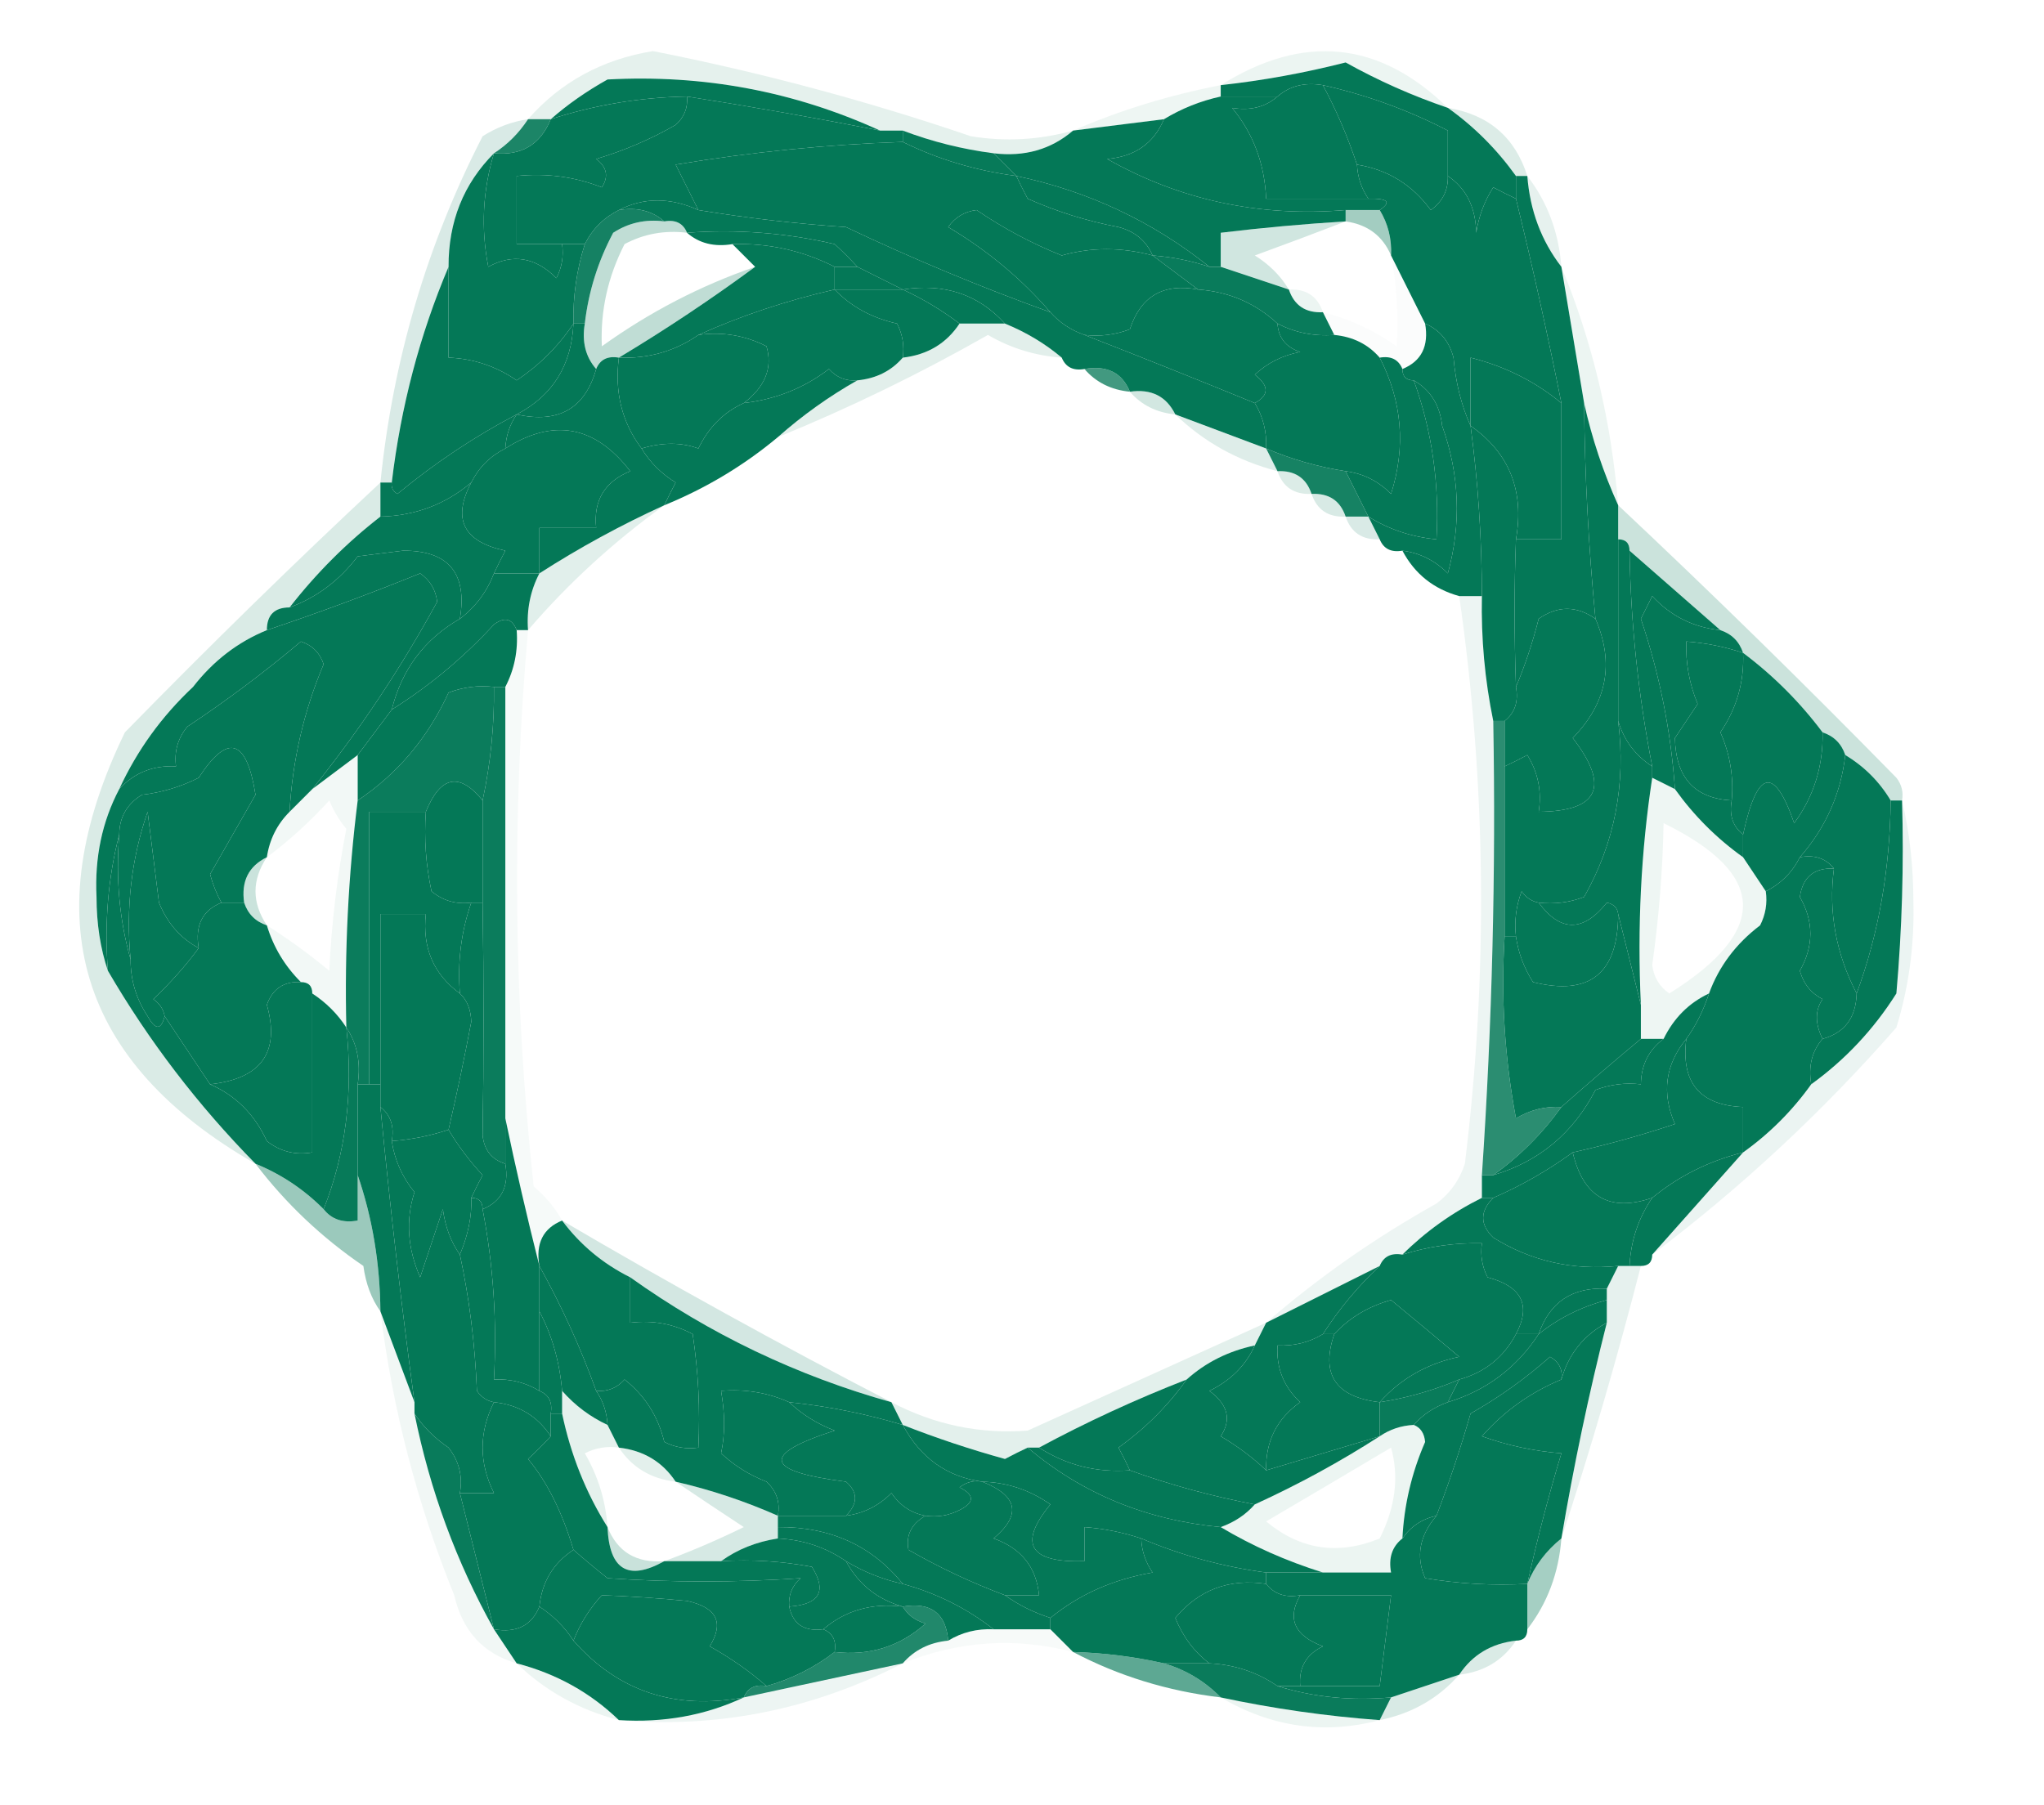 <?xml version="1.0" encoding="UTF-8"?>
<!DOCTYPE svg PUBLIC "-//W3C//DTD SVG 1.1//EN" "http://www.w3.org/Graphics/SVG/1.1/DTD/svg11.dtd">
<svg xmlns="http://www.w3.org/2000/svg" version="1.1" width="180px" height="159px" style="shape-rendering:geometricPrecision; text-rendering:geometricPrecision; image-rendering:optimizeQuality; fill-rule:evenodd; clip-rule:evenodd" xmlns:xlink="http://www.w3.org/1999/xlink">
<g><path style="opacity:0.076" fill="#047857" d="M 127.5,9.5 C 124.368,8.433 121.368,7.1 118.5,5.5C 114.87,6.426 111.203,7.093 107.5,7.5C 114.792,2.931 121.458,3.597 127.5,9.5 Z"/></g>
<g><path style="opacity:0.102" fill="#047857" d="M 94.5,11.5 C 92.561,13.163 90.228,13.829 87.5,13.5C 84.733,13.142 82.067,12.475 79.5,11.5C 78.833,11.5 78.167,11.5 77.5,11.5C 69.94,8.046 61.94,6.546 53.5,7C 51.654,8.03 49.987,9.196 48.5,10.5C 47.833,10.5 47.167,10.5 46.5,10.5C 49.371,7.228 53.037,5.228 57.5,4.5C 67.003,6.376 76.336,8.876 85.5,12C 88.531,12.495 91.531,12.329 94.5,11.5 Z"/></g>
<g><path style="opacity:1" fill="#047857" d="M 77.5,11.5 C 71.854,10.392 66.188,9.392 60.5,8.5C 56.373,8.572 52.373,9.239 48.5,10.5C 49.987,9.196 51.654,8.03 53.5,7C 61.94,6.546 69.94,8.046 77.5,11.5 Z"/></g>
<g><path style="opacity:1" fill="#047857" d="M 60.5,8.5 C 66.188,9.392 71.854,10.392 77.5,11.5C 78.167,11.5 78.833,11.5 79.5,11.5C 79.5,11.833 79.5,12.167 79.5,12.5C 72.792,12.726 66.125,13.392 59.5,14.5C 60.18,15.86 60.847,17.193 61.5,18.5C 59.021,17.377 56.688,17.377 54.5,18.5C 53.167,19.167 52.167,20.167 51.5,21.5C 50.833,21.5 50.167,21.5 49.5,21.5C 48.167,21.5 46.833,21.5 45.5,21.5C 45.5,19.5 45.5,17.5 45.5,15.5C 48.119,15.232 50.619,15.565 53,16.5C 53.617,15.551 53.451,14.717 52.5,14C 54.953,13.273 57.286,12.273 59.5,11C 60.252,10.329 60.586,9.496 60.5,8.5 Z"/></g>
<g><path style="opacity:0.067" fill="#047857" d="M 107.5,7.5 C 107.5,7.833 107.5,8.167 107.5,8.5C 105.716,8.893 104.05,9.559 102.5,10.5C 99.833,10.833 97.167,11.167 94.5,11.5C 98.613,9.717 102.946,8.384 107.5,7.5 Z"/></g>
<g><path style="opacity:0.137" fill="#047857" d="M 127.5,9.5 C 131.089,10.092 133.422,12.092 134.5,15.5C 134.167,15.5 133.833,15.5 133.5,15.5C 131.806,13.139 129.806,11.139 127.5,9.5 Z"/></g>
<g><path style="opacity:0.902" fill="#047857" d="M 46.5,10.5 C 47.167,10.5 47.833,10.5 48.5,10.5C 47.599,12.727 45.933,13.727 43.5,13.5C 44.694,12.728 45.694,11.728 46.5,10.5 Z"/></g>
<g><path style="opacity:1" fill="#047857" d="M 60.5,8.5 C 60.586,9.496 60.252,10.329 59.5,11C 57.286,12.273 54.953,13.273 52.5,14C 53.451,14.717 53.617,15.551 53,16.5C 50.619,15.565 48.119,15.232 45.5,15.5C 45.5,17.5 45.5,19.5 45.5,21.5C 46.833,21.5 48.167,21.5 49.5,21.5C 49.65,22.552 49.483,23.552 49,24.5C 47.155,22.65 45.155,22.317 43,23.5C 42.341,20.112 42.508,16.779 43.5,13.5C 45.933,13.727 47.599,12.727 48.5,10.5C 52.373,9.239 56.373,8.572 60.5,8.5 Z"/></g>
<g><path style="opacity:0.984" fill="#047857" d="M 79.5,11.5 C 82.067,12.475 84.733,13.142 87.5,13.5C 88.167,14.167 88.833,14.833 89.5,15.5C 85.916,15.025 82.583,14.025 79.5,12.5C 79.5,12.167 79.5,11.833 79.5,11.5 Z"/></g>
<g><path style="opacity:1" fill="#047857" d="M 102.5,10.5 C 101.602,12.627 99.936,13.793 97.5,14C 103.926,17.632 110.926,19.132 118.5,18.5C 118.5,18.833 118.5,19.167 118.5,19.5C 114.821,19.724 111.154,20.058 107.5,20.5C 107.5,21.5 107.5,22.5 107.5,23.5C 107.167,23.5 106.833,23.5 106.5,23.5C 101.511,19.507 95.844,16.84 89.5,15.5C 88.833,14.833 88.167,14.167 87.5,13.5C 90.228,13.829 92.561,13.163 94.5,11.5C 97.167,11.167 99.833,10.833 102.5,10.5 Z"/></g>
<g><path style="opacity:1" fill="#047857" d="M 116.5,7.5 C 117.688,9.722 118.688,12.055 119.5,14.5C 119.557,15.609 119.89,16.609 120.5,17.5C 117.5,17.5 114.5,17.5 111.5,17.5C 111.361,14.412 110.361,11.745 108.5,9.5C 110.099,9.768 111.432,9.434 112.5,8.5C 113.568,7.566 114.901,7.232 116.5,7.5 Z"/></g>
<g><path style="opacity:1" fill="#047857" d="M 116.5,7.5 C 120.355,8.365 124.022,9.699 127.5,11.5C 127.5,12.833 127.5,14.167 127.5,15.5C 127.539,16.756 127.039,17.756 126,18.5C 124.362,16.266 122.195,14.933 119.5,14.5C 118.688,12.055 117.688,9.722 116.5,7.5 Z"/></g>
<g><path style="opacity:1" fill="#047857" d="M 79.5,12.5 C 82.583,14.025 85.916,15.025 89.5,15.5C 89.804,16.15 90.137,16.817 90.5,17.5C 93.062,18.641 95.728,19.474 98.5,20C 99.942,20.377 100.942,21.21 101.5,22.5C 98.762,21.763 96.095,21.763 93.5,22.5C 90.886,21.456 88.386,20.122 86,18.5C 84.941,18.63 84.108,19.13 83.5,20C 86.941,22.042 89.941,24.542 92.5,27.5C 86.4,25.305 80.4,22.805 74.5,20C 70.118,19.708 65.785,19.208 61.5,18.5C 60.847,17.193 60.18,15.86 59.5,14.5C 66.125,13.392 72.792,12.726 79.5,12.5 Z"/></g>
<g><path style="opacity:1" fill="#047857" d="M 107.5,8.5 C 109.167,8.5 110.833,8.5 112.5,8.5C 111.432,9.434 110.099,9.768 108.5,9.5C 110.361,11.745 111.361,14.412 111.5,17.5C 114.5,17.5 117.5,17.5 120.5,17.5C 122.224,17.461 122.557,17.794 121.5,18.5C 120.5,18.5 119.5,18.5 118.5,18.5C 110.926,19.132 103.926,17.632 97.5,14C 99.936,13.793 101.602,12.627 102.5,10.5C 104.05,9.559 105.716,8.893 107.5,8.5 Z"/></g>
<g><path style="opacity:1" fill="#047857" d="M 127.5,9.5 C 129.806,11.139 131.806,13.139 133.5,15.5C 133.5,16.167 133.5,16.833 133.5,17.5C 132.85,17.196 132.183,16.863 131.5,16.5C 130.719,17.729 130.219,19.062 130,20.5C 129.95,18.256 129.117,16.589 127.5,15.5C 127.5,14.167 127.5,12.833 127.5,11.5C 124.022,9.699 120.355,8.365 116.5,7.5C 114.901,7.232 113.568,7.566 112.5,8.5C 110.833,8.5 109.167,8.5 107.5,8.5C 107.5,8.167 107.5,7.833 107.5,7.5C 111.203,7.093 114.87,6.426 118.5,5.5C 121.368,7.1 124.368,8.433 127.5,9.5 Z"/></g>
<g><path style="opacity:1" fill="#047857" d="M 89.5,15.5 C 95.844,16.84 101.511,19.507 106.5,23.5C 104.883,22.962 103.216,22.629 101.5,22.5C 100.942,21.21 99.942,20.377 98.5,20C 95.728,19.474 93.062,18.641 90.5,17.5C 90.137,16.817 89.804,16.15 89.5,15.5 Z"/></g>
<g><path style="opacity:0.098" fill="#047857" d="M 134.5,15.5 C 136.267,17.792 137.267,20.458 137.5,23.5C 135.733,21.208 134.733,18.542 134.5,15.5 Z"/></g>
<g><path style="opacity:1" fill="#047857" d="M 54.5,18.5 C 56.688,17.377 59.021,17.377 61.5,18.5C 65.785,19.208 70.118,19.708 74.5,20C 80.4,22.805 86.4,25.305 92.5,27.5C 93.29,28.401 94.29,29.068 95.5,29.5C 100.466,31.436 105.466,33.436 110.5,35.5C 111.234,36.708 111.567,38.041 111.5,39.5C 108.833,38.5 106.167,37.5 103.5,36.5C 102.713,34.896 101.38,34.229 99.5,34.5C 98.817,32.824 97.483,32.157 95.5,32.5C 94.508,32.672 93.842,32.338 93.5,31.5C 92.035,30.263 90.368,29.263 88.5,28.5C 86.155,25.925 83.155,24.925 79.5,25.5C 78.167,24.833 76.833,24.167 75.5,23.5C 74.909,22.849 74.243,22.182 73.5,21.5C 69.217,20.508 64.884,20.174 60.5,20.5C 60.158,19.662 59.492,19.328 58.5,19.5C 57.432,18.566 56.099,18.232 54.5,18.5 Z"/></g>
<g><path style="opacity:0.184" fill="#047857" d="M 118.5,19.5 C 115.943,20.485 113.276,21.485 110.5,22.5C 111.77,23.288 112.77,24.288 113.5,25.5C 111.5,24.833 109.5,24.167 107.5,23.5C 107.5,22.5 107.5,21.5 107.5,20.5C 111.154,20.058 114.821,19.724 118.5,19.5 Z"/></g>
<g><path style="opacity:0.365" fill="#047857" d="M 118.5,19.5 C 118.5,19.167 118.5,18.833 118.5,18.5C 119.5,18.5 120.5,18.5 121.5,18.5C 122.234,19.708 122.567,21.041 122.5,22.5C 121.764,20.771 120.43,19.771 118.5,19.5 Z"/></g>
<g><path style="opacity:0.929" fill="#047857" d="M 54.5,18.5 C 56.099,18.232 57.432,18.566 58.5,19.5C 56.856,19.287 55.356,19.62 54,20.5C 52.659,23.022 51.826,25.689 51.5,28.5C 51.167,28.5 50.833,28.5 50.5,28.5C 50.448,26.097 50.781,23.764 51.5,21.5C 52.167,20.167 53.167,19.167 54.5,18.5 Z"/></g>
<g><path style="opacity:1" fill="#047857" d="M 60.5,20.5 C 64.884,20.174 69.217,20.508 73.5,21.5C 74.243,22.182 74.909,22.849 75.5,23.5C 74.833,23.5 74.167,23.5 73.5,23.5C 70.692,22.071 67.692,21.404 64.5,21.5C 62.901,21.768 61.568,21.434 60.5,20.5 Z"/></g>
<g><path style="opacity:1" fill="#047857" d="M 101.5,22.5 C 102.833,23.5 104.167,24.5 105.5,25.5C 102.45,24.923 100.45,26.09 99.5,29C 98.207,29.49 96.873,29.657 95.5,29.5C 94.29,29.068 93.29,28.401 92.5,27.5C 89.941,24.542 86.941,22.042 83.5,20C 84.108,19.13 84.941,18.63 86,18.5C 88.386,20.122 90.886,21.456 93.5,22.5C 96.095,21.763 98.762,21.763 101.5,22.5 Z"/></g>
<g><path style="opacity:1" fill="#047857" d="M 119.5,14.5 C 122.195,14.933 124.362,16.266 126,18.5C 127.039,17.756 127.539,16.756 127.5,15.5C 129.117,16.589 129.95,18.256 130,20.5C 130.219,19.062 130.719,17.729 131.5,16.5C 132.183,16.863 132.85,17.196 133.5,17.5C 134.961,23.474 136.295,29.474 137.5,35.5C 135.178,33.588 132.512,32.255 129.5,31.5C 129.5,33.5 129.5,35.5 129.5,37.5C 128.691,35.708 128.191,33.708 128,31.5C 127.623,30.058 126.79,29.058 125.5,28.5C 124.5,26.5 123.5,24.5 122.5,22.5C 122.567,21.041 122.234,19.708 121.5,18.5C 122.557,17.794 122.224,17.461 120.5,17.5C 119.89,16.609 119.557,15.609 119.5,14.5 Z"/></g>
<g><path style="opacity:1" fill="#047857" d="M 73.5,23.5 C 74.167,23.5 74.833,23.5 75.5,23.5C 76.833,24.167 78.167,24.833 79.5,25.5C 77.5,25.5 75.5,25.5 73.5,25.5C 73.5,24.833 73.5,24.167 73.5,23.5 Z"/></g>
<g><path style="opacity:0.075" fill="#047857" d="M 137.5,23.5 C 140.24,30.131 141.907,37.131 142.5,44.5C 141.184,41.592 140.184,38.592 139.5,35.5C 138.833,31.5 138.167,27.5 137.5,23.5 Z"/></g>
<g><path style="opacity:1" fill="#047857" d="M 64.5,21.5 C 67.692,21.404 70.692,22.071 73.5,23.5C 73.5,24.167 73.5,24.833 73.5,25.5C 69.265,26.47 65.265,27.803 61.5,29.5C 59.442,30.933 57.108,31.6 54.5,31.5C 58.636,29.014 62.636,26.347 66.5,23.5C 65.833,22.833 65.167,22.167 64.5,21.5 Z"/></g>
<g><path style="opacity:0.976" fill="#047857" d="M 101.5,22.5 C 103.216,22.629 104.883,22.962 106.5,23.5C 106.833,23.5 107.167,23.5 107.5,23.5C 109.5,24.167 111.5,24.833 113.5,25.5C 113.973,26.906 114.973,27.573 116.5,27.5C 116.833,28.167 117.167,28.833 117.5,29.5C 115.708,29.634 114.042,29.301 112.5,28.5C 110.539,26.688 108.206,25.688 105.5,25.5C 104.167,24.5 102.833,23.5 101.5,22.5 Z"/></g>
<g><path style="opacity:1" fill="#047857" d="M 79.5,25.5 C 83.155,24.925 86.155,25.925 88.5,28.5C 87.167,28.5 85.833,28.5 84.5,28.5C 82.927,27.313 81.261,26.313 79.5,25.5 Z"/></g>
<g><path style="opacity:0.075" fill="#047857" d="M 113.5,25.5 C 115.027,25.427 116.027,26.094 116.5,27.5C 114.973,27.573 113.973,26.906 113.5,25.5 Z"/></g>
<g><path style="opacity:0.247" fill="#047857" d="M 58.5,19.5 C 59.492,19.328 60.158,19.662 60.5,20.5C 58.533,20.261 56.7,20.594 55,21.5C 53.529,24.379 52.862,27.379 53,30.5C 57.203,27.482 61.703,25.149 66.5,23.5C 62.636,26.347 58.636,29.014 54.5,31.5C 53.508,31.328 52.842,31.662 52.5,32.5C 51.566,31.432 51.232,30.099 51.5,28.5C 51.826,25.689 52.659,23.022 54,20.5C 55.356,19.62 56.856,19.287 58.5,19.5 Z"/></g>
<g><path style="opacity:1" fill="#047857" d="M 105.5,25.5 C 108.206,25.688 110.539,26.688 112.5,28.5C 112.577,29.75 113.244,30.583 114.5,31C 112.956,31.29 111.623,31.956 110.5,33C 111.774,33.977 111.774,34.811 110.5,35.5C 105.466,33.436 100.466,31.436 95.5,29.5C 96.873,29.657 98.207,29.49 99.5,29C 100.45,26.09 102.45,24.923 105.5,25.5 Z"/></g>
<g><path style="opacity:1" fill="#047857" d="M 43.5,13.5 C 42.508,16.779 42.341,20.112 43,23.5C 45.155,22.317 47.155,22.65 49,24.5C 49.483,23.552 49.65,22.552 49.5,21.5C 50.167,21.5 50.833,21.5 51.5,21.5C 50.781,23.764 50.448,26.097 50.5,28.5C 49.188,30.479 47.521,32.145 45.5,33.5C 43.666,32.245 41.666,31.579 39.5,31.5C 39.5,28.833 39.5,26.167 39.5,23.5C 39.486,19.525 40.819,16.192 43.5,13.5 Z"/></g>
<g><path style="opacity:1" fill="#047857" d="M 73.5,25.5 C 75.5,25.5 77.5,25.5 79.5,25.5C 81.261,26.313 82.927,27.313 84.5,28.5C 83.341,30.25 81.674,31.25 79.5,31.5C 79.65,30.448 79.483,29.448 79,28.5C 76.791,28.011 74.957,27.011 73.5,25.5 Z"/></g>
<g><path style="opacity:0.016" fill="#047857" d="M 122.5,22.5 C 123.5,24.5 124.5,26.5 125.5,28.5C 125.843,30.483 125.176,31.817 123.5,32.5C 123.158,31.662 122.492,31.328 121.5,31.5C 120.486,30.326 119.153,29.66 117.5,29.5C 117.167,28.833 116.833,28.167 116.5,27.5C 118.84,28.086 121.007,29.086 123,30.5C 123.175,27.843 123.008,25.176 122.5,22.5 Z"/></g>
<g><path style="opacity:1" fill="#047857" d="M 61.5,29.5 C 63.604,29.201 65.604,29.534 67.5,30.5C 68.055,32.393 67.388,34.06 65.5,35.5C 63.743,36.292 62.41,37.625 61.5,39.5C 59.997,38.948 58.331,38.948 56.5,39.5C 54.777,37.22 54.111,34.553 54.5,31.5C 57.108,31.6 59.442,30.933 61.5,29.5 Z"/></g>
<g><path style="opacity:1" fill="#047857" d="M 39.5,23.5 C 39.5,26.167 39.5,28.833 39.5,31.5C 41.666,31.579 43.666,32.245 45.5,33.5C 47.521,32.145 49.188,30.479 50.5,28.5C 50.333,32.179 48.666,34.846 45.5,36.5C 41.799,38.441 38.299,40.774 35,43.5C 34.601,43.272 34.435,42.938 34.5,42.5C 35.295,35.824 36.962,29.491 39.5,23.5 Z"/></g>
<g><path style="opacity:1" fill="#047857" d="M 73.5,25.5 C 74.957,27.011 76.791,28.011 79,28.5C 79.483,29.448 79.65,30.448 79.5,31.5C 78.486,32.674 77.153,33.34 75.5,33.5C 74.504,33.586 73.671,33.252 73,32.5C 70.806,34.178 68.306,35.178 65.5,35.5C 67.388,34.06 68.055,32.393 67.5,30.5C 65.604,29.534 63.604,29.201 61.5,29.5C 65.265,27.803 69.265,26.47 73.5,25.5 Z"/></g>
<g><path style="opacity:0.753" fill="#047857" d="M 95.5,32.5 C 97.483,32.157 98.817,32.824 99.5,34.5C 97.847,34.34 96.514,33.674 95.5,32.5 Z"/></g>
<g><path style="opacity:1" fill="#047857" d="M 125.5,28.5 C 126.79,29.058 127.623,30.058 128,31.5C 128.191,33.708 128.691,35.708 129.5,37.5C 130.164,42.472 130.497,47.472 130.5,52.5C 129.833,52.5 129.167,52.5 128.5,52.5C 126.246,51.876 124.579,50.543 123.5,48.5C 125.044,48.703 126.378,49.37 127.5,50.5C 128.702,46.135 128.535,41.802 127,37.5C 126.8,35.68 125.966,34.347 124.5,33.5C 123.833,33.5 123.5,33.167 123.5,32.5C 125.176,31.817 125.843,30.483 125.5,28.5 Z"/></g>
<g><path style="opacity:1" fill="#047857" d="M 50.5,28.5 C 50.833,28.5 51.167,28.5 51.5,28.5C 51.232,30.099 51.566,31.432 52.5,32.5C 51.517,35.987 49.183,37.32 45.5,36.5C 48.666,34.846 50.333,32.179 50.5,28.5 Z"/></g>
<g><path style="opacity:0.114" fill="#047857" d="M 84.5,28.5 C 85.833,28.5 87.167,28.5 88.5,28.5C 90.368,29.263 92.035,30.263 93.5,31.5C 91.173,31.335 89.007,30.669 87,29.5C 81.011,32.912 74.844,35.912 68.5,38.5C 70.657,36.588 72.991,34.921 75.5,33.5C 77.153,33.34 78.486,32.674 79.5,31.5C 81.674,31.25 83.341,30.25 84.5,28.5 Z"/></g>
<g><path style="opacity:0.176" fill="#047857" d="M 99.5,34.5 C 101.38,34.229 102.713,34.896 103.5,36.5C 101.847,36.34 100.514,35.674 99.5,34.5 Z"/></g>
<g><path style="opacity:1" fill="#047857" d="M 112.5,28.5 C 114.042,29.301 115.708,29.634 117.5,29.5C 119.153,29.66 120.486,30.326 121.5,31.5C 123.481,35.349 123.814,39.349 122.5,43.5C 121.378,42.37 120.044,41.703 118.5,41.5C 116.079,41.122 113.746,40.455 111.5,39.5C 111.567,38.041 111.234,36.708 110.5,35.5C 111.774,34.811 111.774,33.977 110.5,33C 111.623,31.956 112.956,31.29 114.5,31C 113.244,30.583 112.577,29.75 112.5,28.5 Z"/></g>
<g><path style="opacity:0.149" fill="#047857" d="M 46.5,10.5 C 45.694,11.728 44.694,12.728 43.5,13.5C 40.819,16.192 39.486,19.525 39.5,23.5C 36.962,29.491 35.295,35.824 34.5,42.5C 34.167,42.5 33.833,42.5 33.5,42.5C 34.598,31.713 37.598,21.547 42.5,12C 43.745,11.209 45.078,10.709 46.5,10.5 Z"/></g>
<g><path style="opacity:1" fill="#047857" d="M 137.5,35.5 C 137.5,39.5 137.5,43.5 137.5,47.5C 136.167,47.5 134.833,47.5 133.5,47.5C 134.25,43.225 132.917,39.891 129.5,37.5C 129.5,35.5 129.5,33.5 129.5,31.5C 132.512,32.255 135.178,33.588 137.5,35.5 Z"/></g>
<g><path style="opacity:1" fill="#047857" d="M 75.5,33.5 C 72.991,34.921 70.657,36.588 68.5,38.5C 65.506,41 62.173,43 58.5,44.5C 58.804,43.85 59.137,43.184 59.5,42.5C 58.23,41.712 57.23,40.712 56.5,39.5C 58.331,38.948 59.997,38.948 61.5,39.5C 62.41,37.625 63.743,36.292 65.5,35.5C 68.306,35.178 70.806,34.178 73,32.5C 73.671,33.252 74.504,33.586 75.5,33.5 Z"/></g>
<g><path style="opacity:0.129" fill="#047857" d="M 103.5,36.5 C 106.167,37.5 108.833,38.5 111.5,39.5C 111.833,40.167 112.167,40.833 112.5,41.5C 109.008,40.59 106.008,38.924 103.5,36.5 Z"/></g>
<g><path style="opacity:0.925" fill="#047857" d="M 111.5,39.5 C 113.746,40.455 116.079,41.122 118.5,41.5C 119.167,42.833 119.833,44.167 120.5,45.5C 119.833,45.5 119.167,45.5 118.5,45.5C 118.027,44.094 117.027,43.427 115.5,43.5C 115.027,42.094 114.027,41.427 112.5,41.5C 112.167,40.833 111.833,40.167 111.5,39.5 Z"/></g>
<g><path style="opacity:1" fill="#047857" d="M 54.5,31.5 C 54.111,34.553 54.777,37.22 56.5,39.5C 57.23,40.712 58.23,41.712 59.5,42.5C 59.137,43.184 58.804,43.85 58.5,44.5C 54.673,46.246 51.007,48.246 47.5,50.5C 47.5,49.167 47.5,47.833 47.5,46.5C 49.167,46.5 50.833,46.5 52.5,46.5C 52.244,44.088 53.244,42.421 55.5,41.5C 52.397,37.472 48.73,36.805 44.5,39.5C 44.557,38.391 44.89,37.391 45.5,36.5C 49.183,37.32 51.517,35.987 52.5,32.5C 52.842,31.662 53.508,31.328 54.5,31.5 Z"/></g>
<g><path style="opacity:0.137" fill="#047857" d="M 112.5,41.5 C 114.027,41.427 115.027,42.094 115.5,43.5C 113.973,43.573 112.973,42.906 112.5,41.5 Z"/></g>
<g><path style="opacity:1" fill="#047857" d="M 121.5,31.5 C 122.492,31.328 123.158,31.662 123.5,32.5C 123.5,33.167 123.833,33.5 124.5,33.5C 126.107,37.941 126.774,42.608 126.5,47.5C 124.315,47.296 122.315,46.63 120.5,45.5C 119.833,44.167 119.167,42.833 118.5,41.5C 120.044,41.703 121.378,42.37 122.5,43.5C 123.814,39.349 123.481,35.349 121.5,31.5 Z"/></g>
<g><path style="opacity:1" fill="#047857" d="M 45.5,36.5 C 44.89,37.391 44.557,38.391 44.5,39.5C 43.167,40.167 42.167,41.167 41.5,42.5C 39.219,44.428 36.553,45.428 33.5,45.5C 33.5,44.5 33.5,43.5 33.5,42.5C 33.833,42.5 34.167,42.5 34.5,42.5C 34.435,42.938 34.601,43.272 35,43.5C 38.299,40.774 41.799,38.441 45.5,36.5 Z"/></g>
<g><path style="opacity:0.153" fill="#047857" d="M 115.5,43.5 C 117.027,43.427 118.027,44.094 118.5,45.5C 116.973,45.573 115.973,44.906 115.5,43.5 Z"/></g>
<g><path style="opacity:1" fill="#047857" d="M 47.5,50.5 C 46.167,50.5 44.833,50.5 43.5,50.5C 43.804,49.85 44.137,49.184 44.5,48.5C 40.803,47.715 39.803,45.715 41.5,42.5C 42.167,41.167 43.167,40.167 44.5,39.5C 48.73,36.805 52.397,37.472 55.5,41.5C 53.244,42.421 52.244,44.088 52.5,46.5C 50.833,46.5 49.167,46.5 47.5,46.5C 47.5,47.833 47.5,49.167 47.5,50.5 Z"/></g>
<g><path style="opacity:0.149" fill="#047857" d="M 118.5,45.5 C 119.167,45.5 119.833,45.5 120.5,45.5C 120.833,46.167 121.167,46.833 121.5,47.5C 119.973,47.573 118.973,46.906 118.5,45.5 Z"/></g>
<g><path style="opacity:1" fill="#047857" d="M 41.5,42.5 C 39.803,45.715 40.803,47.715 44.5,48.5C 44.137,49.184 43.804,49.85 43.5,50.5C 42.878,52.122 41.878,53.455 40.5,54.5C 41.168,50.487 39.501,48.487 35.5,48.5C 34.167,48.667 32.833,48.833 31.5,49C 29.886,51.127 27.886,52.627 25.5,53.5C 27.86,50.473 30.527,47.806 33.5,45.5C 36.553,45.428 39.219,44.428 41.5,42.5 Z"/></g>
<g><path style="opacity:1" fill="#047857" d="M 124.5,33.5 C 125.966,34.347 126.8,35.68 127,37.5C 128.535,41.802 128.702,46.135 127.5,50.5C 126.378,49.37 125.044,48.703 123.5,48.5C 122.508,48.672 121.842,48.338 121.5,47.5C 121.167,46.833 120.833,46.167 120.5,45.5C 122.315,46.63 124.315,47.296 126.5,47.5C 126.774,42.608 126.107,37.941 124.5,33.5 Z"/></g>
<g><path style="opacity:1" fill="#047857" d="M 40.5,54.5 C 37.385,56.288 35.385,58.955 34.5,62.5C 33.5,63.833 32.5,65.167 31.5,66.5C 30.167,67.5 28.833,68.5 27.5,69.5C 31.613,64.39 35.28,58.89 38.5,53C 38.37,51.941 37.87,51.108 37,50.5C 32.558,52.303 28.058,53.97 23.5,55.5C 23.5,54.167 24.167,53.5 25.5,53.5C 27.886,52.627 29.886,51.127 31.5,49C 32.833,48.833 34.167,48.667 35.5,48.5C 39.501,48.487 41.168,50.487 40.5,54.5 Z"/></g>
<g><path style="opacity:0.118" fill="#047857" d="M 58.5,44.5 C 54.027,47.722 50.027,51.388 46.5,55.5C 46.366,53.709 46.699,52.042 47.5,50.5C 51.007,48.246 54.673,46.246 58.5,44.5 Z"/></g>
<g><path style="opacity:1" fill="#047857" d="M 133.5,15.5 C 133.833,15.5 134.167,15.5 134.5,15.5C 134.733,18.542 135.733,21.208 137.5,23.5C 138.167,27.5 138.833,31.5 139.5,35.5C 139.557,41.851 139.89,48.185 140.5,54.5C 138.834,53.334 137.167,53.334 135.5,54.5C 134.95,56.657 134.283,58.657 133.5,60.5C 133.34,55.956 133.34,51.622 133.5,47.5C 134.833,47.5 136.167,47.5 137.5,47.5C 137.5,43.5 137.5,39.5 137.5,35.5C 136.295,29.474 134.961,23.474 133.5,17.5C 133.5,16.833 133.5,16.167 133.5,15.5 Z"/></g>
<g><path style="opacity:0.145" fill="#047857" d="M 33.5,42.5 C 33.5,43.5 33.5,44.5 33.5,45.5C 30.527,47.806 27.86,50.473 25.5,53.5C 24.167,53.5 23.5,54.167 23.5,55.5C 20.944,56.543 18.777,58.21 17,60.5C 14.235,63.094 12.068,66.094 10.5,69.5C 8.994,72.356 8.328,75.523 8.5,79C 8.504,81.361 8.837,83.527 9.5,85.5C 13.097,91.677 17.43,97.343 22.5,102.5C 6.882,93.545 3.049,80.878 11,64.5C 18.5,56.83 26,49.496 33.5,42.5 Z"/></g>
<g><path style="opacity:0.204" fill="#047857" d="M 142.5,44.5 C 150.745,52.243 158.911,60.243 167,68.5C 167.464,69.094 167.631,69.761 167.5,70.5C 167.167,70.5 166.833,70.5 166.5,70.5C 165.5,68.833 164.167,67.5 162.5,66.5C 162.167,65.5 161.5,64.833 160.5,64.5C 158.5,61.833 156.167,59.5 153.5,57.5C 153.167,56.5 152.5,55.833 151.5,55.5C 148.859,53.196 146.192,50.862 143.5,48.5C 143.5,47.833 143.167,47.5 142.5,47.5C 142.5,46.5 142.5,45.5 142.5,44.5 Z"/></g>
<g><path style="opacity:1" fill="#047857" d="M 43.5,50.5 C 44.833,50.5 46.167,50.5 47.5,50.5C 46.699,52.042 46.366,53.709 46.5,55.5C 46.167,55.5 45.833,55.5 45.5,55.5C 45.103,54.475 44.437,54.308 43.5,55C 40.804,57.929 37.804,60.429 34.5,62.5C 35.385,58.955 37.385,56.288 40.5,54.5C 41.878,53.455 42.878,52.122 43.5,50.5 Z"/></g>
<g><path style="opacity:1" fill="#047857" d="M 140.5,54.5 C 142.188,58.408 141.522,61.908 138.5,65C 141.799,69.285 140.799,71.451 135.5,71.5C 135.785,69.712 135.452,68.045 134.5,66.5C 133.817,66.863 133.15,67.196 132.5,67.5C 132.5,66.167 132.5,64.833 132.5,63.5C 133.404,62.791 133.737,61.791 133.5,60.5C 134.283,58.657 134.95,56.657 135.5,54.5C 137.167,53.334 138.834,53.334 140.5,54.5 Z"/></g>
<g><path style="opacity:1" fill="#047857" d="M 27.5,69.5 C 26.833,70.167 26.167,70.833 25.5,71.5C 25.753,66.979 26.753,62.646 28.5,58.5C 28.167,57.5 27.5,56.833 26.5,56.5C 23.308,59.192 19.975,61.692 16.5,64C 15.663,65.011 15.33,66.178 15.5,67.5C 13.486,67.391 11.819,68.058 10.5,69.5C 12.068,66.094 14.235,63.094 17,60.5C 18.777,58.21 20.944,56.543 23.5,55.5C 28.058,53.97 32.558,52.303 37,50.5C 37.87,51.108 38.37,51.941 38.5,53C 35.28,58.89 31.613,64.39 27.5,69.5 Z"/></g>
<g><path style="opacity:1" fill="#047857" d="M 129.5,37.5 C 132.917,39.891 134.25,43.225 133.5,47.5C 133.34,51.622 133.34,55.956 133.5,60.5C 133.737,61.791 133.404,62.791 132.5,63.5C 132.167,63.5 131.833,63.5 131.5,63.5C 130.756,59.882 130.423,56.215 130.5,52.5C 130.497,47.472 130.164,42.472 129.5,37.5 Z"/></g>
<g><path style="opacity:1" fill="#047857" d="M 142.5,47.5 C 143.167,47.5 143.5,47.833 143.5,48.5C 143.605,54.901 144.272,61.234 145.5,67.5C 144.022,66.552 143.022,65.219 142.5,63.5C 142.5,58.167 142.5,52.833 142.5,47.5 Z"/></g>
<g><path style="opacity:1" fill="#047857" d="M 143.5,48.5 C 146.192,50.862 148.859,53.196 151.5,55.5C 149.13,55.264 147.13,54.264 145.5,52.5C 145.167,53.167 144.833,53.833 144.5,54.5C 146.144,59.375 147.144,64.375 147.5,69.5C 146.833,69.167 146.167,68.833 145.5,68.5C 145.5,68.167 145.5,67.833 145.5,67.5C 144.272,61.234 143.605,54.901 143.5,48.5 Z"/></g>
<g><path style="opacity:1" fill="#047857" d="M 153.5,57.5 C 153.613,60.049 152.946,62.382 151.5,64.5C 152.348,66.409 152.682,68.409 152.5,70.5C 149.23,70.321 147.563,68.488 147.5,65C 148.167,64 148.833,63 149.5,62C 148.767,60.234 148.433,58.401 148.5,56.5C 150.216,56.629 151.883,56.962 153.5,57.5 Z"/></g>
<g><path style="opacity:0.071" fill="#047857" d="M 128.5,52.5 C 129.167,52.5 129.833,52.5 130.5,52.5C 130.423,56.215 130.756,59.882 131.5,63.5C 131.737,76.859 131.404,90.192 130.5,103.5C 130.5,104.167 130.5,104.833 130.5,105.5C 127.865,106.811 125.531,108.478 123.5,110.5C 122.508,110.328 121.842,110.662 121.5,111.5C 118.167,113.167 114.833,114.833 111.5,116.5C 116.084,112.53 121.084,109.03 126.5,106C 127.701,105.097 128.535,103.931 129,102.5C 131.058,85.801 130.891,69.135 128.5,52.5 Z"/></g>
<g><path style="opacity:1" fill="#047857" d="M 151.5,55.5 C 152.5,55.833 153.167,56.5 153.5,57.5C 151.883,56.962 150.216,56.629 148.5,56.5C 148.433,58.401 148.767,60.234 149.5,62C 148.833,63 148.167,64 147.5,65C 147.563,68.488 149.23,70.321 152.5,70.5C 152.263,71.791 152.596,72.791 153.5,73.5C 153.5,74.167 153.5,74.833 153.5,75.5C 151.167,73.833 149.167,71.833 147.5,69.5C 147.144,64.375 146.144,59.375 144.5,54.5C 144.833,53.833 145.167,53.167 145.5,52.5C 147.13,54.264 149.13,55.264 151.5,55.5 Z"/></g>
<g><path style="opacity:1" fill="#047857" d="M 45.5,55.5 C 45.634,57.291 45.301,58.958 44.5,60.5C 44.167,60.5 43.833,60.5 43.5,60.5C 42.127,60.343 40.793,60.51 39.5,61C 37.688,64.972 35.021,68.138 31.5,70.5C 31.5,69.167 31.5,67.833 31.5,66.5C 32.5,65.167 33.5,63.833 34.5,62.5C 37.804,60.429 40.804,57.929 43.5,55C 44.437,54.308 45.103,54.475 45.5,55.5 Z"/></g>
<g><path style="opacity:1" fill="#047857" d="M 25.5,71.5 C 24.399,72.605 23.733,73.938 23.5,75.5C 21.896,76.287 21.229,77.62 21.5,79.5C 20.833,79.5 20.167,79.5 19.5,79.5C 19.077,78.735 18.743,77.902 18.5,77C 19.832,74.669 21.166,72.335 22.5,70C 21.721,65.054 20.055,64.554 17.5,68.5C 15.922,69.298 14.256,69.798 12.5,70C 11.177,70.816 10.511,71.983 10.5,73.5C 9.517,77.298 9.183,81.298 9.5,85.5C 8.837,83.527 8.504,81.361 8.5,79C 8.328,75.523 8.994,72.356 10.5,69.5C 11.819,68.058 13.486,67.391 15.5,67.5C 15.33,66.178 15.663,65.011 16.5,64C 19.975,61.692 23.308,59.192 26.5,56.5C 27.5,56.833 28.167,57.5 28.5,58.5C 26.753,62.646 25.753,66.979 25.5,71.5 Z"/></g>
<g><path style="opacity:1" fill="#047857" d="M 153.5,57.5 C 156.167,59.5 158.5,61.833 160.5,64.5C 160.565,67.472 159.731,70.138 158,72.5C 156.243,67.417 154.743,67.751 153.5,73.5C 152.596,72.791 152.263,71.791 152.5,70.5C 152.682,68.409 152.348,66.409 151.5,64.5C 152.946,62.382 153.613,60.049 153.5,57.5 Z"/></g>
<g><path style="opacity:1" fill="#047857" d="M 139.5,35.5 C 140.184,38.592 141.184,41.592 142.5,44.5C 142.5,45.5 142.5,46.5 142.5,47.5C 142.5,52.833 142.5,58.167 142.5,63.5C 143.198,69.061 142.198,74.227 139.5,79C 138.207,79.49 136.873,79.657 135.5,79.5C 134.883,79.389 134.383,79.056 134,78.5C 133.51,79.793 133.343,81.127 133.5,82.5C 133.167,82.5 132.833,82.5 132.5,82.5C 132.5,77.5 132.5,72.5 132.5,67.5C 133.15,67.196 133.817,66.863 134.5,66.5C 135.452,68.045 135.785,69.712 135.5,71.5C 140.799,71.451 141.799,69.285 138.5,65C 141.522,61.908 142.188,58.408 140.5,54.5C 139.89,48.185 139.557,41.851 139.5,35.5 Z"/></g>
<g><path style="opacity:0.067" fill="#047857" d="M 145.5,68.5 C 146.167,68.833 146.833,69.167 147.5,69.5C 149.167,71.833 151.167,73.833 153.5,75.5C 154.167,76.5 154.833,77.5 155.5,78.5C 155.649,79.552 155.483,80.552 155,81.5C 152.873,83.114 151.373,85.114 150.5,87.5C 148.736,88.326 147.402,89.659 146.5,91.5C 145.833,91.5 145.167,91.5 144.5,91.5C 144.5,90.5 144.5,89.5 144.5,88.5C 144.176,81.646 144.509,74.979 145.5,68.5 Z M 146.5,72.5 C 155.651,76.99 155.818,81.99 147,87.5C 146.13,86.892 145.63,86.059 145.5,85C 146.09,80.794 146.423,76.627 146.5,72.5 Z"/></g>
<g><path style="opacity:1" fill="#047857" d="M 160.5,64.5 C 161.5,64.833 162.167,65.5 162.5,66.5C 162.116,69.896 160.782,72.896 158.5,75.5C 157.833,76.833 156.833,77.833 155.5,78.5C 154.833,77.5 154.167,76.5 153.5,75.5C 153.5,74.833 153.5,74.167 153.5,73.5C 154.743,67.751 156.243,67.417 158,72.5C 159.731,70.138 160.565,67.472 160.5,64.5 Z"/></g>
<g><path style="opacity:1" fill="#047857" d="M 19.5,79.5 C 17.823,80.183 17.157,81.517 17.5,83.5C 15.907,82.652 14.74,81.319 14,79.5C 13.667,76.833 13.333,74.167 13,71.5C 11.569,75.635 11.069,79.968 11.5,84.5C 10.518,81.038 10.185,77.371 10.5,73.5C 10.511,71.983 11.177,70.816 12.5,70C 14.256,69.798 15.922,69.298 17.5,68.5C 20.055,64.554 21.721,65.054 22.5,70C 21.166,72.335 19.832,74.669 18.5,77C 18.743,77.902 19.077,78.735 19.5,79.5 Z"/></g>
<g><path style="opacity:1" fill="#047857" d="M 42.5,70.5 C 42.5,73.5 42.5,76.5 42.5,79.5C 42.167,79.5 41.833,79.5 41.5,79.5C 40.178,79.67 39.011,79.337 38,78.5C 37.503,76.19 37.337,73.857 37.5,71.5C 38.792,68.33 40.458,67.996 42.5,70.5 Z"/></g>
<g><path style="opacity:0.967" fill="#047857" d="M 43.5,60.5 C 43.541,63.881 43.207,67.214 42.5,70.5C 40.458,67.996 38.792,68.33 37.5,71.5C 35.833,71.5 34.167,71.5 32.5,71.5C 32.5,79.5 32.5,87.5 32.5,95.5C 32.167,95.5 31.833,95.5 31.5,95.5C 31.785,93.585 31.451,91.919 30.5,90.5C 30.336,83.798 30.669,77.131 31.5,70.5C 35.021,68.138 37.688,64.972 39.5,61C 40.793,60.51 42.127,60.343 43.5,60.5 Z"/></g>
<g><path style="opacity:1" fill="#047857" d="M 142.5,63.5 C 143.022,65.219 144.022,66.552 145.5,67.5C 145.5,67.833 145.5,68.167 145.5,68.5C 144.509,74.979 144.176,81.646 144.5,88.5C 143.833,85.833 143.167,83.167 142.5,80.5C 142.44,79.957 142.107,79.624 141.5,79.5C 139.421,82.106 137.421,82.106 135.5,79.5C 136.873,79.657 138.207,79.49 139.5,79C 142.198,74.227 143.198,69.061 142.5,63.5 Z"/></g>
<g><path style="opacity:1" fill="#047857" d="M 162.5,66.5 C 164.167,67.5 165.5,68.833 166.5,70.5C 166.433,76.597 165.433,82.264 163.5,87.5C 161.674,83.977 161.007,80.31 161.5,76.5C 160.791,75.596 159.791,75.263 158.5,75.5C 160.782,72.896 162.116,69.896 162.5,66.5 Z"/></g>
<g><path style="opacity:0.208" fill="#047857" d="M 23.5,75.5 C 22.167,77.5 22.167,79.5 23.5,81.5C 22.5,81.167 21.833,80.5 21.5,79.5C 21.229,77.62 21.896,76.287 23.5,75.5 Z"/></g>
<g><path style="opacity:1" fill="#047857" d="M 37.5,71.5 C 37.337,73.857 37.503,76.19 38,78.5C 39.011,79.337 40.178,79.67 41.5,79.5C 40.612,82.055 40.279,84.721 40.5,87.5C 38.182,85.815 37.182,83.481 37.5,80.5C 36.167,80.5 34.833,80.5 33.5,80.5C 33.5,85.5 33.5,90.5 33.5,95.5C 33.167,95.5 32.833,95.5 32.5,95.5C 32.5,87.5 32.5,79.5 32.5,71.5C 34.167,71.5 35.833,71.5 37.5,71.5 Z"/></g>
<g><path style="opacity:1" fill="#047857" d="M 161.5,76.5 C 161.007,80.31 161.674,83.977 163.5,87.5C 163.446,89.632 162.446,90.965 160.5,91.5C 159.829,90.153 159.829,88.986 160.5,88C 159.484,87.481 158.818,86.647 158.5,85.5C 159.732,83.317 159.732,81.151 158.5,79C 158.748,77.251 159.748,76.418 161.5,76.5 Z"/></g>
<g><path style="opacity:0.052" fill="#047857" d="M 31.5,66.5 C 31.5,67.833 31.5,69.167 31.5,70.5C 30.669,77.131 30.336,83.798 30.5,90.5C 29.728,89.306 28.728,88.306 27.5,87.5C 27.5,86.833 27.167,86.5 26.5,86.5C 25.075,85.078 24.075,83.411 23.5,81.5C 25.392,82.702 27.226,84.035 29,85.5C 29.2,81.247 29.7,77.08 30.5,73C 29.874,72.25 29.374,71.416 29,70.5C 27.296,72.373 25.463,74.04 23.5,75.5C 23.733,73.938 24.399,72.605 25.5,71.5C 26.167,70.833 26.833,70.167 27.5,69.5C 28.833,68.5 30.167,67.5 31.5,66.5 Z"/></g>
<g><path style="opacity:1" fill="#047857" d="M 135.5,79.5 C 137.421,82.106 139.421,82.106 141.5,79.5C 142.107,79.624 142.44,79.957 142.5,80.5C 142.491,85.744 139.991,87.744 135,86.5C 134.209,85.255 133.709,83.922 133.5,82.5C 133.343,81.127 133.51,79.793 134,78.5C 134.383,79.056 134.883,79.389 135.5,79.5 Z"/></g>
<g><path style="opacity:1" fill="#047857" d="M 17.5,83.5 C 16.325,85.086 14.991,86.586 13.5,88C 14.056,88.383 14.389,88.883 14.5,89.5C 14.19,90.738 13.69,90.738 13,89.5C 11.991,87.975 11.491,86.308 11.5,84.5C 11.069,79.968 11.569,75.635 13,71.5C 13.333,74.167 13.667,76.833 14,79.5C 14.74,81.319 15.907,82.652 17.5,83.5 Z"/></g>
<g><path style="opacity:0.039" fill="#047857" d="M 45.5,55.5 C 45.833,55.5 46.167,55.5 46.5,55.5C 45.061,71.857 45.228,88.191 47,104.5C 48.045,105.373 48.878,106.373 49.5,107.5C 47.824,108.183 47.157,109.517 47.5,111.5C 46.408,107.184 45.408,102.851 44.5,98.5C 44.5,85.833 44.5,73.167 44.5,60.5C 45.301,58.958 45.634,57.291 45.5,55.5 Z"/></g>
<g><path style="opacity:1" fill="#047857" d="M 40.5,87.5 C 41.139,88.097 41.472,88.93 41.5,90C 40.894,93.199 40.227,96.366 39.5,99.5C 37.883,100.038 36.216,100.371 34.5,100.5C 34.737,99.209 34.404,98.209 33.5,97.5C 33.5,96.833 33.5,96.167 33.5,95.5C 33.5,90.5 33.5,85.5 33.5,80.5C 34.833,80.5 36.167,80.5 37.5,80.5C 37.182,83.481 38.182,85.815 40.5,87.5 Z"/></g>
<g><path style="opacity:1" fill="#047857" d="M 142.5,80.5 C 143.167,83.167 143.833,85.833 144.5,88.5C 144.5,89.5 144.5,90.5 144.5,91.5C 142.091,93.502 139.758,95.502 137.5,97.5C 136.07,97.421 134.736,97.754 133.5,98.5C 132.505,93.208 132.172,87.875 132.5,82.5C 132.833,82.5 133.167,82.5 133.5,82.5C 133.709,83.922 134.209,85.255 135,86.5C 139.991,87.744 142.491,85.744 142.5,80.5 Z"/></g>
<g><path style="opacity:1" fill="#047857" d="M 19.5,79.5 C 20.167,79.5 20.833,79.5 21.5,79.5C 21.833,80.5 22.5,81.167 23.5,81.5C 24.075,83.411 25.075,85.078 26.5,86.5C 25.005,86.415 24.005,87.082 23.5,88.5C 24.68,92.676 23.013,95.009 18.5,95.5C 17.167,93.5 15.833,91.5 14.5,89.5C 14.389,88.883 14.056,88.383 13.5,88C 14.991,86.586 16.325,85.086 17.5,83.5C 17.157,81.517 17.823,80.183 19.5,79.5 Z"/></g>
<g><path style="opacity:1" fill="#047857" d="M 158.5,75.5 C 159.791,75.263 160.791,75.596 161.5,76.5C 159.748,76.418 158.748,77.251 158.5,79C 159.732,81.151 159.732,83.317 158.5,85.5C 158.818,86.647 159.484,87.481 160.5,88C 159.829,88.986 159.829,90.153 160.5,91.5C 159.566,92.568 159.232,93.901 159.5,95.5C 157.833,97.833 155.833,99.833 153.5,101.5C 153.5,100.167 153.5,98.833 153.5,97.5C 149.686,97.349 148.019,95.349 148.5,91.5C 149.345,90.329 150.011,88.995 150.5,87.5C 151.373,85.114 152.873,83.114 155,81.5C 155.483,80.552 155.649,79.552 155.5,78.5C 156.833,77.833 157.833,76.833 158.5,75.5 Z"/></g>
<g><path style="opacity:1" fill="#047857" d="M 166.5,70.5 C 166.833,70.5 167.167,70.5 167.5,70.5C 167.666,76.176 167.499,81.843 167,87.5C 165,90.666 162.5,93.332 159.5,95.5C 159.232,93.901 159.566,92.568 160.5,91.5C 162.446,90.965 163.446,89.632 163.5,87.5C 165.433,82.264 166.433,76.597 166.5,70.5 Z"/></g>
<g><path style="opacity:0.965" fill="#047857" d="M 43.5,60.5 C 43.833,60.5 44.167,60.5 44.5,60.5C 44.5,73.167 44.5,85.833 44.5,98.5C 44.5,99.833 44.5,101.167 44.5,102.5C 43.305,102.134 42.639,101.301 42.5,100C 42.611,93.335 42.611,86.501 42.5,79.5C 42.5,76.5 42.5,73.5 42.5,70.5C 43.207,67.214 43.541,63.881 43.5,60.5 Z"/></g>
<g><path style="opacity:1" fill="#047857" d="M 41.5,79.5 C 41.833,79.5 42.167,79.5 42.5,79.5C 42.611,86.501 42.611,93.335 42.5,100C 42.639,101.301 43.305,102.134 44.5,102.5C 44.843,104.483 44.176,105.817 42.5,106.5C 42.5,105.833 42.167,105.5 41.5,105.5C 41.804,104.85 42.137,104.183 42.5,103.5C 41.306,102.201 40.306,100.868 39.5,99.5C 40.227,96.366 40.894,93.199 41.5,90C 41.472,88.93 41.139,88.097 40.5,87.5C 40.279,84.721 40.612,82.055 41.5,79.5 Z"/></g>
<g><path style="opacity:0.082" fill="#047857" d="M 167.5,70.5 C 168.165,73.314 168.498,76.314 168.5,79.5C 168.589,83.285 168.089,86.952 167,90.5C 160.467,97.957 153.3,104.624 145.5,110.5C 148.167,107.5 150.833,104.5 153.5,101.5C 155.833,99.833 157.833,97.833 159.5,95.5C 162.5,93.332 165,90.666 167,87.5C 167.499,81.843 167.666,76.176 167.5,70.5 Z"/></g>
<g><path style="opacity:1" fill="#047857" d="M 26.5,86.5 C 27.167,86.5 27.5,86.833 27.5,87.5C 27.5,92.167 27.5,96.833 27.5,101.5C 26.022,101.762 24.689,101.429 23.5,100.5C 22.422,98.15 20.756,96.483 18.5,95.5C 23.013,95.009 24.68,92.676 23.5,88.5C 24.005,87.082 25.005,86.415 26.5,86.5 Z"/></g>
<g><path style="opacity:0.843" fill="#047857" d="M 131.5,63.5 C 131.833,63.5 132.167,63.5 132.5,63.5C 132.5,64.833 132.5,66.167 132.5,67.5C 132.5,72.5 132.5,77.5 132.5,82.5C 132.172,87.875 132.505,93.208 133.5,98.5C 134.736,97.754 136.07,97.421 137.5,97.5C 135.806,99.861 133.806,101.861 131.5,103.5C 131.167,103.5 130.833,103.5 130.5,103.5C 131.404,90.192 131.737,76.859 131.5,63.5 Z"/></g>
<g><path style="opacity:1" fill="#047857" d="M 144.5,91.5 C 145.167,91.5 145.833,91.5 146.5,91.5C 145.194,92.467 144.527,93.801 144.5,95.5C 143.127,95.343 141.793,95.51 140.5,96C 138.532,99.806 135.532,102.306 131.5,103.5C 133.806,101.861 135.806,99.861 137.5,97.5C 139.758,95.502 142.091,93.502 144.5,91.5 Z"/></g>
<g><path style="opacity:1" fill="#047857" d="M 150.5,87.5 C 150.011,88.995 149.345,90.329 148.5,91.5C 146.642,93.774 146.309,96.274 147.5,99C 144.526,99.993 141.526,100.826 138.5,101.5C 136.262,103.116 133.929,104.449 131.5,105.5C 131.167,105.5 130.833,105.5 130.5,105.5C 130.5,104.833 130.5,104.167 130.5,103.5C 130.833,103.5 131.167,103.5 131.5,103.5C 135.532,102.306 138.532,99.806 140.5,96C 141.793,95.51 143.127,95.343 144.5,95.5C 144.527,93.801 145.194,92.467 146.5,91.5C 147.402,89.659 148.736,88.326 150.5,87.5 Z"/></g>
<g><path style="opacity:1" fill="#047857" d="M 39.5,99.5 C 40.306,100.868 41.306,102.201 42.5,103.5C 42.137,104.183 41.804,104.85 41.5,105.5C 41.566,107.083 41.233,108.75 40.5,110.5C 39.71,109.391 39.21,108.058 39,106.5C 38.333,108.5 37.667,110.5 37,112.5C 35.881,109.943 35.715,107.443 36.5,105C 35.418,103.67 34.751,102.17 34.5,100.5C 36.216,100.371 37.883,100.038 39.5,99.5 Z"/></g>
<g><path style="opacity:1" fill="#047857" d="M 148.5,91.5 C 148.019,95.349 149.686,97.349 153.5,97.5C 153.5,98.833 153.5,100.167 153.5,101.5C 150.488,102.255 147.822,103.588 145.5,105.5C 141.761,106.779 139.428,105.445 138.5,101.5C 141.526,100.826 144.526,99.993 147.5,99C 146.309,96.274 146.642,93.774 148.5,91.5 Z"/></g>
<g><path style="opacity:1" fill="#047857" d="M 10.5,73.5 C 10.185,77.371 10.518,81.038 11.5,84.5C 11.491,86.308 11.991,87.975 13,89.5C 13.69,90.738 14.19,90.738 14.5,89.5C 15.833,91.5 17.167,93.5 18.5,95.5C 20.756,96.483 22.422,98.15 23.5,100.5C 24.689,101.429 26.022,101.762 27.5,101.5C 27.5,96.833 27.5,92.167 27.5,87.5C 28.728,88.306 29.728,89.306 30.5,90.5C 31.113,96.271 30.446,101.604 28.5,106.5C 26.754,104.748 24.754,103.415 22.5,102.5C 17.43,97.343 13.097,91.677 9.5,85.5C 9.183,81.298 9.517,77.298 10.5,73.5 Z"/></g>
<g><path style="opacity:0.396" fill="#047857" d="M 22.5,102.5 C 24.754,103.415 26.754,104.748 28.5,106.5C 29.209,107.404 30.209,107.737 31.5,107.5C 31.5,106.167 31.5,104.833 31.5,103.5C 32.795,107.267 33.461,111.267 33.5,115.5C 32.71,114.391 32.21,113.058 32,111.5C 28.333,108.999 25.166,105.999 22.5,102.5 Z"/></g>
<g><path style="opacity:1" fill="#047857" d="M 153.5,101.5 C 150.833,104.5 148.167,107.5 145.5,110.5C 145.5,111.167 145.167,111.5 144.5,111.5C 144.167,111.5 143.833,111.5 143.5,111.5C 143.614,109.282 144.28,107.282 145.5,105.5C 147.822,103.588 150.488,102.255 153.5,101.5 Z"/></g>
<g><path style="opacity:0.984" fill="#047857" d="M 30.5,90.5 C 31.451,91.919 31.785,93.585 31.5,95.5C 31.5,98.167 31.5,100.833 31.5,103.5C 31.5,104.833 31.5,106.167 31.5,107.5C 30.209,107.737 29.209,107.404 28.5,106.5C 30.446,101.604 31.113,96.271 30.5,90.5 Z"/></g>
<g><path style="opacity:1" fill="#047857" d="M 31.5,95.5 C 31.833,95.5 32.167,95.5 32.5,95.5C 32.833,95.5 33.167,95.5 33.5,95.5C 33.5,96.167 33.5,96.833 33.5,97.5C 34.336,106.187 35.336,114.854 36.5,123.5C 35.5,120.833 34.5,118.167 33.5,115.5C 33.461,111.267 32.795,107.267 31.5,103.5C 31.5,100.833 31.5,98.167 31.5,95.5 Z"/></g>
<g><path style="opacity:1" fill="#047857" d="M 138.5,101.5 C 139.428,105.445 141.761,106.779 145.5,105.5C 144.28,107.282 143.614,109.282 143.5,111.5C 143.167,111.5 142.833,111.5 142.5,111.5C 138.501,111.909 134.834,111.075 131.5,109C 130.316,107.855 130.316,106.688 131.5,105.5C 133.929,104.449 136.262,103.116 138.5,101.5 Z"/></g>
<g><path style="opacity:0.173" fill="#047857" d="M 49.5,107.5 C 59.046,113.105 68.712,118.438 78.5,123.5C 70.17,121.168 62.503,117.501 55.5,112.5C 53.09,111.299 51.09,109.633 49.5,107.5 Z"/></g>
<g><path style="opacity:1" fill="#047857" d="M 130.5,105.5 C 130.833,105.5 131.167,105.5 131.5,105.5C 130.316,106.688 130.316,107.855 131.5,109C 134.834,111.075 138.501,111.909 142.5,111.5C 142.167,112.167 141.833,112.833 141.5,113.5C 138.465,113.347 136.465,114.68 135.5,117.5C 134.833,117.5 134.167,117.5 133.5,117.5C 134.854,114.967 134.02,113.3 131,112.5C 130.517,111.552 130.351,110.552 130.5,109.5C 128.097,109.448 125.764,109.781 123.5,110.5C 125.531,108.478 127.865,106.811 130.5,105.5 Z"/></g>
<g><path style="opacity:1" fill="#047857" d="M 33.5,97.5 C 34.404,98.209 34.737,99.209 34.5,100.5C 34.751,102.17 35.418,103.67 36.5,105C 35.715,107.443 35.881,109.943 37,112.5C 37.667,110.5 38.333,108.5 39,106.5C 39.21,108.058 39.71,109.391 40.5,110.5C 41.324,114.312 41.824,118.312 42,122.5C 42.383,123.056 42.883,123.389 43.5,123.5C 42.167,126.167 42.167,128.833 43.5,131.5C 42.5,131.5 41.5,131.5 40.5,131.5C 40.762,130.022 40.429,128.689 39.5,127.5C 38.265,126.66 37.265,125.66 36.5,124.5C 36.5,124.167 36.5,123.833 36.5,123.5C 35.336,114.854 34.336,106.187 33.5,97.5 Z"/></g>
<g><path style="opacity:1" fill="#047857" d="M 141.5,113.5 C 141.5,113.833 141.5,114.167 141.5,114.5C 139.255,115.096 137.255,116.096 135.5,117.5C 136.465,114.68 138.465,113.347 141.5,113.5 Z"/></g>
<g><path style="opacity:1" fill="#047857" d="M 44.5,98.5 C 45.408,102.851 46.408,107.184 47.5,111.5C 47.5,112.833 47.5,114.167 47.5,115.5C 47.5,117.833 47.5,120.167 47.5,122.5C 46.292,121.766 44.959,121.433 43.5,121.5C 43.779,116.405 43.445,111.405 42.5,106.5C 44.176,105.817 44.843,104.483 44.5,102.5C 44.5,101.167 44.5,99.833 44.5,98.5 Z"/></g>
<g><path style="opacity:1" fill="#047857" d="M 133.5,117.5 C 132.421,119.543 130.754,120.876 128.5,121.5C 126.254,122.455 123.921,123.122 121.5,123.5C 123.327,121.439 125.66,120.106 128.5,119.5C 126.54,117.844 124.54,116.177 122.5,114.5C 120.491,115.065 118.824,116.065 117.5,117.5C 117.167,117.5 116.833,117.5 116.5,117.5C 117.92,115.291 119.587,113.291 121.5,111.5C 121.842,110.662 122.508,110.328 123.5,110.5C 125.764,109.781 128.097,109.448 130.5,109.5C 130.351,110.552 130.517,111.552 131,112.5C 134.02,113.3 134.854,114.967 133.5,117.5 Z"/></g>
<g><path style="opacity:0.055" fill="#047857" d="M 33.5,115.5 C 34.5,118.167 35.5,120.833 36.5,123.5C 36.5,123.833 36.5,124.167 36.5,124.5C 37.865,131.271 40.199,137.604 43.5,143.5C 44.167,144.5 44.833,145.5 45.5,146.5C 42.548,145.641 40.715,143.641 40,140.5C 36.733,132.433 34.567,124.1 33.5,115.5 Z"/></g>
<g><path style="opacity:1" fill="#047857" d="M 47.5,115.5 C 48.612,117.599 49.279,119.933 49.5,122.5C 49.5,123.167 49.5,123.833 49.5,124.5C 49.167,124.5 48.833,124.5 48.5,124.5C 48.672,123.508 48.338,122.842 47.5,122.5C 47.5,120.167 47.5,117.833 47.5,115.5 Z"/></g>
<g><path style="opacity:1" fill="#047857" d="M 47.5,111.5 C 49.474,115.06 51.141,118.727 52.5,122.5C 53.11,123.391 53.443,124.391 53.5,125.5C 51.97,124.789 50.637,123.789 49.5,122.5C 49.279,119.933 48.612,117.599 47.5,115.5C 47.5,114.167 47.5,112.833 47.5,111.5 Z"/></g>
<g><path style="opacity:1" fill="#047857" d="M 121.5,123.5 C 117.616,123.047 116.283,121.047 117.5,117.5C 118.824,116.065 120.491,115.065 122.5,114.5C 124.54,116.177 126.54,117.844 128.5,119.5C 125.66,120.106 123.327,121.439 121.5,123.5 Z"/></g>
<g><path style="opacity:1" fill="#047857" d="M 133.5,117.5 C 134.167,117.5 134.833,117.5 135.5,117.5C 133.557,120.471 130.891,122.471 127.5,123.5C 127.833,122.833 128.167,122.167 128.5,121.5C 130.754,120.876 132.421,119.543 133.5,117.5 Z"/></g>
<g><path style="opacity:1" fill="#047857" d="M 41.5,105.5 C 42.167,105.5 42.5,105.833 42.5,106.5C 43.445,111.405 43.779,116.405 43.5,121.5C 44.959,121.433 46.292,121.766 47.5,122.5C 48.338,122.842 48.672,123.508 48.5,124.5C 48.5,125.167 48.5,125.833 48.5,126.5C 47.33,124.721 45.664,123.721 43.5,123.5C 42.883,123.389 42.383,123.056 42,122.5C 41.824,118.312 41.324,114.312 40.5,110.5C 41.233,108.75 41.566,107.083 41.5,105.5 Z"/></g>
<g><path style="opacity:1" fill="#047857" d="M 49.5,107.5 C 51.09,109.633 53.09,111.299 55.5,112.5C 55.5,113.833 55.5,115.167 55.5,116.5C 57.467,116.261 59.3,116.594 61,117.5C 61.498,120.817 61.665,124.15 61.5,127.5C 60.448,127.649 59.448,127.483 58.5,127C 57.958,124.745 56.791,122.912 55,121.5C 54.329,122.252 53.496,122.586 52.5,122.5C 51.141,118.727 49.474,115.06 47.5,111.5C 47.157,109.517 47.824,108.183 49.5,107.5 Z"/></g>
<g><path style="opacity:1" fill="#047857" d="M 55.5,112.5 C 62.503,117.501 70.17,121.168 78.5,123.5C 78.833,124.167 79.167,124.833 79.5,125.5C 76.237,124.518 72.903,123.851 69.5,123.5C 67.621,122.659 65.621,122.325 63.5,122.5C 63.854,124.541 63.854,126.374 63.5,128C 64.665,129.084 65.998,129.917 67.5,130.5C 68.386,131.325 68.719,132.325 68.5,133.5C 65.594,132.213 62.594,131.213 59.5,130.5C 58.341,128.75 56.674,127.75 54.5,127.5C 54.167,126.833 53.833,126.167 53.5,125.5C 53.443,124.391 53.11,123.391 52.5,122.5C 53.496,122.586 54.329,122.252 55,121.5C 56.791,122.912 57.958,124.745 58.5,127C 59.448,127.483 60.448,127.649 61.5,127.5C 61.665,124.15 61.498,120.817 61,117.5C 59.3,116.594 57.467,116.261 55.5,116.5C 55.5,115.167 55.5,113.833 55.5,112.5 Z"/></g>
<g><path style="opacity:0.11" fill="#047857" d="M 111.5,116.5 C 111.167,117.167 110.833,117.833 110.5,118.5C 108.181,118.992 106.181,119.992 104.5,121.5C 99.978,123.264 95.645,125.264 91.5,127.5C 91.167,127.5 90.833,127.5 90.5,127.5C 89.85,127.804 89.183,128.137 88.5,128.5C 85.427,127.65 82.427,126.65 79.5,125.5C 79.167,124.833 78.833,124.167 78.5,123.5C 82.283,125.486 86.283,126.319 90.5,126C 97.522,122.821 104.522,119.655 111.5,116.5 Z"/></g>
<g><path style="opacity:1" fill="#047857" d="M 116.5,117.5 C 116.833,117.5 117.167,117.5 117.5,117.5C 116.283,121.047 117.616,123.047 121.5,123.5C 121.5,124.5 121.5,125.5 121.5,126.5C 118.167,127.5 114.833,128.5 111.5,129.5C 111.441,126.951 112.441,124.951 114.5,123.5C 113.05,122.15 112.383,120.484 112.5,118.5C 113.959,118.567 115.292,118.234 116.5,117.5 Z"/></g>
<g><path style="opacity:1" fill="#047857" d="M 121.5,111.5 C 119.587,113.291 117.92,115.291 116.5,117.5C 115.292,118.234 113.959,118.567 112.5,118.5C 112.383,120.484 113.05,122.15 114.5,123.5C 112.441,124.951 111.441,126.951 111.5,129.5C 110.34,128.389 109.007,127.389 107.5,126.5C 108.471,125.038 108.138,123.705 106.5,122.5C 108.375,121.591 109.708,120.257 110.5,118.5C 110.833,117.833 111.167,117.167 111.5,116.5C 114.833,114.833 118.167,113.167 121.5,111.5 Z"/></g>
<g><path style="opacity:0.973" fill="#047857" d="M 128.5,121.5 C 128.167,122.167 127.833,122.833 127.5,123.5C 126.29,123.932 125.29,124.599 124.5,125.5C 123.391,125.557 122.391,125.89 121.5,126.5C 121.5,125.5 121.5,124.5 121.5,123.5C 123.921,123.122 126.254,122.455 128.5,121.5 Z"/></g>
<g><path style="opacity:1" fill="#047857" d="M 141.5,116.5 C 139.914,122.763 138.581,129.096 137.5,135.5C 136.143,136.59 135.143,137.924 134.5,139.5C 135.353,135.627 136.353,131.794 137.5,128C 135.1,127.814 132.766,127.314 130.5,126.5C 132.445,124.295 134.778,122.628 137.5,121.5C 138.132,119.257 139.466,117.591 141.5,116.5 Z"/></g>
<g><path style="opacity:0.102" fill="#047857" d="M 49.5,122.5 C 50.637,123.789 51.97,124.789 53.5,125.5C 53.833,126.167 54.167,126.833 54.5,127.5C 53.448,127.351 52.448,127.517 51.5,128C 52.669,130.007 53.335,132.173 53.5,134.5C 51.6,131.482 50.267,128.149 49.5,124.5C 49.5,123.833 49.5,123.167 49.5,122.5 Z"/></g>
<g><path style="opacity:1" fill="#047857" d="M 104.5,121.5 C 102.854,123.812 100.854,125.812 98.5,127.5C 98.863,128.183 99.196,128.85 99.5,129.5C 96.579,129.717 93.913,129.051 91.5,127.5C 95.645,125.264 99.978,123.264 104.5,121.5 Z"/></g>
<g><path style="opacity:1" fill="#047857" d="M 110.5,118.5 C 109.708,120.257 108.375,121.591 106.5,122.5C 108.138,123.705 108.471,125.038 107.5,126.5C 109.007,127.389 110.34,128.389 111.5,129.5C 114.833,128.5 118.167,127.5 121.5,126.5C 118.001,128.75 114.335,130.75 110.5,132.5C 106.752,131.793 103.086,130.793 99.5,129.5C 99.196,128.85 98.863,128.183 98.5,127.5C 100.854,125.812 102.854,123.812 104.5,121.5C 106.181,119.992 108.181,118.992 110.5,118.5 Z"/></g>
<g><path style="opacity:0.098" fill="#047857" d="M 142.5,111.5 C 142.833,111.5 143.167,111.5 143.5,111.5C 143.833,111.5 144.167,111.5 144.5,111.5C 142.409,119.655 140.076,127.655 137.5,135.5C 138.581,129.096 139.914,122.763 141.5,116.5C 141.5,115.833 141.5,115.167 141.5,114.5C 141.5,114.167 141.5,113.833 141.5,113.5C 141.833,112.833 142.167,112.167 142.5,111.5 Z"/></g>
<g><path style="opacity:1" fill="#047857" d="M 69.5,123.5 C 72.903,123.851 76.237,124.518 79.5,125.5C 81.051,128.402 83.385,130.069 86.5,130.5C 85.761,130.369 85.094,130.536 84.5,131C 85.833,131.667 85.833,132.333 84.5,133C 83.552,133.483 82.552,133.649 81.5,133.5C 80.265,133.279 79.265,132.612 78.5,131.5C 77.378,132.63 76.044,133.297 74.5,133.5C 75.562,132.425 75.562,131.425 74.5,130.5C 67.304,129.597 66.971,128.097 73.5,126C 71.934,125.392 70.6,124.558 69.5,123.5 Z"/></g>
<g><path style="opacity:0.078" fill="#047857" d="M 124.5,125.5 C 125.097,125.735 125.43,126.235 125.5,127C 124.313,129.724 123.647,132.557 123.5,135.5C 122.596,136.209 122.263,137.209 122.5,138.5C 120.5,138.5 118.5,138.5 116.5,138.5C 113.256,137.483 110.256,136.15 107.5,134.5C 108.71,134.068 109.71,133.401 110.5,132.5C 114.335,130.75 118.001,128.75 121.5,126.5C 122.391,125.89 123.391,125.557 124.5,125.5 Z M 122.5,127.5 C 123.22,130.067 122.886,132.734 121.5,135.5C 117.845,137.002 114.511,136.502 111.5,134C 115.23,131.807 118.897,129.64 122.5,127.5 Z"/></g>
<g><path style="opacity:1" fill="#047857" d="M 141.5,114.5 C 141.5,115.167 141.5,115.833 141.5,116.5C 139.466,117.591 138.132,119.257 137.5,121.5C 137.631,120.624 137.298,119.957 136.5,119.5C 134.343,121.412 132.009,123.079 129.5,124.5C 128.623,127.565 127.623,130.565 126.5,133.5C 125.222,133.782 124.222,134.449 123.5,135.5C 123.647,132.557 124.313,129.724 125.5,127C 125.43,126.235 125.097,125.735 124.5,125.5C 125.29,124.599 126.29,123.932 127.5,123.5C 130.891,122.471 133.557,120.471 135.5,117.5C 137.255,116.096 139.255,115.096 141.5,114.5 Z"/></g>
<g><path style="opacity:0.11" fill="#047857" d="M 54.5,127.5 C 56.674,127.75 58.341,128.75 59.5,130.5C 57.326,130.25 55.659,129.25 54.5,127.5 Z"/></g>
<g><path style="opacity:1" fill="#047857" d="M 137.5,121.5 C 134.778,122.628 132.445,124.295 130.5,126.5C 132.766,127.314 135.1,127.814 137.5,128C 136.353,131.794 135.353,135.627 134.5,139.5C 131.482,139.665 128.482,139.498 125.5,139C 124.668,137.091 125.001,135.258 126.5,133.5C 127.623,130.565 128.623,127.565 129.5,124.5C 132.009,123.079 134.343,121.412 136.5,119.5C 137.298,119.957 137.631,120.624 137.5,121.5 Z"/></g>
<g><path style="opacity:1" fill="#047857" d="M 69.5,123.5 C 70.6,124.558 71.934,125.392 73.5,126C 66.971,128.097 67.304,129.597 74.5,130.5C 75.562,131.425 75.562,132.425 74.5,133.5C 72.5,133.5 70.5,133.5 68.5,133.5C 68.719,132.325 68.386,131.325 67.5,130.5C 65.998,129.917 64.665,129.084 63.5,128C 63.854,126.374 63.854,124.541 63.5,122.5C 65.621,122.325 67.621,122.659 69.5,123.5 Z"/></g>
<g><path style="opacity:1" fill="#047857" d="M 48.5,124.5 C 48.833,124.5 49.167,124.5 49.5,124.5C 50.267,128.149 51.6,131.482 53.5,134.5C 53.657,138.273 55.324,139.273 58.5,137.5C 60.167,137.5 61.833,137.5 63.5,137.5C 66.187,137.336 68.854,137.503 71.5,138C 72.84,140.149 72.173,141.316 69.5,141.5C 69.414,140.504 69.748,139.671 70.5,139C 64.861,139.384 59.194,139.384 53.5,139C 52.429,138.148 51.429,137.315 50.5,136.5C 49.5,133.159 48.167,130.492 46.5,128.5C 47.243,127.818 47.909,127.151 48.5,126.5C 48.5,125.833 48.5,125.167 48.5,124.5 Z"/></g>
<g><path style="opacity:1" fill="#047857" d="M 90.5,127.5 C 90.833,127.5 91.167,127.5 91.5,127.5C 93.913,129.051 96.579,129.717 99.5,129.5C 103.086,130.793 106.752,131.793 110.5,132.5C 109.71,133.401 108.71,134.068 107.5,134.5C 100.947,133.883 95.281,131.55 90.5,127.5 Z"/></g>
<g><path style="opacity:1" fill="#047857" d="M 43.5,123.5 C 45.664,123.721 47.33,124.721 48.5,126.5C 47.909,127.151 47.243,127.818 46.5,128.5C 48.167,130.492 49.5,133.159 50.5,136.5C 48.721,137.67 47.721,139.336 47.5,141.5C 46.817,143.176 45.483,143.843 43.5,143.5C 42.5,139.5 41.5,135.5 40.5,131.5C 41.5,131.5 42.5,131.5 43.5,131.5C 42.167,128.833 42.167,126.167 43.5,123.5 Z"/></g>
<g><path style="opacity:0.161" fill="#047857" d="M 59.5,130.5 C 62.594,131.213 65.594,132.213 68.5,133.5C 68.5,133.833 68.5,134.167 68.5,134.5C 68.5,134.833 68.5,135.167 68.5,135.5C 66.597,135.796 64.93,136.463 63.5,137.5C 61.833,137.5 60.167,137.5 58.5,137.5C 60.792,136.66 63.125,135.66 65.5,134.5C 63.435,133.143 61.435,131.81 59.5,130.5 Z"/></g>
<g><path style="opacity:1" fill="#047857" d="M 81.5,133.5 C 80.261,134.212 79.761,135.212 80,136.5C 82.706,138.056 85.54,139.389 88.5,140.5C 89.671,141.345 91.005,142.011 92.5,142.5C 92.5,142.833 92.5,143.167 92.5,143.5C 90.833,143.5 89.167,143.5 87.5,143.5C 85.151,141.659 82.485,140.326 79.5,139.5C 76.782,136.133 73.116,134.466 68.5,134.5C 68.5,134.167 68.5,133.833 68.5,133.5C 70.5,133.5 72.5,133.5 74.5,133.5C 76.044,133.297 77.378,132.63 78.5,131.5C 79.265,132.612 80.265,133.279 81.5,133.5 Z"/></g>
<g><path style="opacity:1" fill="#047857" d="M 86.5,130.5 C 89.64,131.744 89.973,133.411 87.5,135.5C 89.931,136.36 91.264,138.027 91.5,140.5C 90.5,140.5 89.5,140.5 88.5,140.5C 85.54,139.389 82.706,138.056 80,136.5C 79.761,135.212 80.261,134.212 81.5,133.5C 82.552,133.649 83.552,133.483 84.5,133C 85.833,132.333 85.833,131.667 84.5,131C 85.094,130.536 85.761,130.369 86.5,130.5 Z"/></g>
<g><path style="opacity:1" fill="#047857" d="M 68.5,135.5 C 68.5,135.167 68.5,134.833 68.5,134.5C 73.116,134.466 76.782,136.133 79.5,139.5C 77.716,139.107 76.049,138.441 74.5,137.5C 72.703,136.27 70.703,135.604 68.5,135.5 Z"/></g>
<g><path style="opacity:1" fill="#047857" d="M 79.5,125.5 C 82.427,126.65 85.427,127.65 88.5,128.5C 89.183,128.137 89.85,127.804 90.5,127.5C 95.281,131.55 100.947,133.883 107.5,134.5C 110.256,136.15 113.256,137.483 116.5,138.5C 114.833,138.5 113.167,138.5 111.5,138.5C 107.73,138.002 104.063,137.002 100.5,135.5C 98.883,134.962 97.216,134.629 95.5,134.5C 95.5,135.5 95.5,136.5 95.5,137.5C 90.643,137.651 89.643,135.984 92.5,132.5C 90.696,131.232 88.696,130.565 86.5,130.5C 83.385,130.069 81.051,128.402 79.5,125.5 Z"/></g>
<g><path style="opacity:0.212" fill="#047857" d="M 53.5,134.5 C 54.374,136.69 56.041,137.69 58.5,137.5C 55.324,139.273 53.657,138.273 53.5,134.5 Z"/></g>
<g><path style="opacity:0.357" fill="#047857" d="M 137.5,135.5 C 137.267,138.542 136.267,141.208 134.5,143.5C 134.5,142.167 134.5,140.833 134.5,139.5C 135.143,137.924 136.143,136.59 137.5,135.5 Z"/></g>
<g><path style="opacity:1" fill="#047857" d="M 74.5,137.5 C 76.049,138.441 77.716,139.107 79.5,139.5C 82.485,140.326 85.151,141.659 87.5,143.5C 86.041,143.433 84.708,143.766 83.5,144.5C 83.306,142.088 81.973,141.088 79.5,141.5C 77.257,140.868 75.591,139.534 74.5,137.5 Z"/></g>
<g><path style="opacity:1" fill="#047857" d="M 86.5,130.5 C 88.696,130.565 90.696,131.232 92.5,132.5C 89.643,135.984 90.643,137.651 95.5,137.5C 95.5,136.5 95.5,135.5 95.5,134.5C 97.216,134.629 98.883,134.962 100.5,135.5C 100.539,136.583 100.873,137.583 101.5,138.5C 98.026,139.099 95.026,140.432 92.5,142.5C 91.005,142.011 89.671,141.345 88.5,140.5C 89.5,140.5 90.5,140.5 91.5,140.5C 91.264,138.027 89.931,136.36 87.5,135.5C 89.973,133.411 89.64,131.744 86.5,130.5 Z"/></g>
<g><path style="opacity:1" fill="#047857" d="M 100.5,135.5 C 104.063,137.002 107.73,138.002 111.5,138.5C 111.5,138.833 111.5,139.167 111.5,139.5C 108.245,139.014 105.578,140.014 103.5,142.5C 104.172,144.16 105.172,145.493 106.5,146.5C 105.167,146.5 103.833,146.5 102.5,146.5C 99.873,145.908 97.206,145.575 94.5,145.5C 93.833,144.833 93.167,144.167 92.5,143.5C 92.5,143.167 92.5,142.833 92.5,142.5C 95.026,140.432 98.026,139.099 101.5,138.5C 100.873,137.583 100.539,136.583 100.5,135.5 Z"/></g>
<g><path style="opacity:0.976" fill="#047857" d="M 36.5,124.5 C 37.265,125.66 38.265,126.66 39.5,127.5C 40.429,128.689 40.762,130.022 40.5,131.5C 41.5,135.5 42.5,139.5 43.5,143.5C 40.199,137.604 37.865,131.271 36.5,124.5 Z"/></g>
<g><path style="opacity:1" fill="#047857" d="M 50.5,136.5 C 51.429,137.315 52.429,138.148 53.5,139C 59.194,139.384 64.861,139.384 70.5,139C 69.748,139.671 69.414,140.504 69.5,141.5C 69.821,143.048 70.821,143.715 72.5,143.5C 73.338,143.842 73.672,144.508 73.5,145.5C 71.71,146.877 69.71,147.877 67.5,148.5C 66.013,147.196 64.346,146.03 62.5,145C 63.791,142.91 63.124,141.576 60.5,141C 57.805,140.746 55.305,140.579 53,140.5C 51.905,141.693 51.072,143.027 50.5,144.5C 49.728,143.306 48.728,142.306 47.5,141.5C 47.721,139.336 48.721,137.67 50.5,136.5 Z"/></g>
<g><path style="opacity:1" fill="#047857" d="M 126.5,133.5 C 125.001,135.258 124.668,137.091 125.5,139C 128.482,139.498 131.482,139.665 134.5,139.5C 134.5,140.833 134.5,142.167 134.5,143.5C 134.5,144.167 134.167,144.5 133.5,144.5C 131.326,144.75 129.659,145.75 128.5,147.5C 126.5,148.167 124.5,148.833 122.5,149.5C 118.958,149.813 115.625,149.479 112.5,148.5C 113.167,148.5 113.833,148.5 114.5,148.5C 116.833,148.5 119.167,148.5 121.5,148.5C 121.833,145.833 122.167,143.167 122.5,140.5C 119.833,140.5 117.167,140.5 114.5,140.5C 113.209,140.737 112.209,140.404 111.5,139.5C 111.5,139.167 111.5,138.833 111.5,138.5C 113.167,138.5 114.833,138.5 116.5,138.5C 118.5,138.5 120.5,138.5 122.5,138.5C 122.263,137.209 122.596,136.209 123.5,135.5C 124.222,134.449 125.222,133.782 126.5,133.5 Z"/></g>
<g><path style="opacity:1" fill="#047857" d="M 68.5,135.5 C 70.703,135.604 72.703,136.27 74.5,137.5C 75.591,139.534 77.257,140.868 79.5,141.5C 76.772,141.171 74.439,141.837 72.5,143.5C 70.821,143.715 69.821,143.048 69.5,141.5C 72.173,141.316 72.84,140.149 71.5,138C 68.854,137.503 66.187,137.336 63.5,137.5C 64.93,136.463 66.597,135.796 68.5,135.5 Z"/></g>
<g><path style="opacity:1" fill="#047857" d="M 79.5,141.5 C 79.918,142.222 80.584,142.722 81.5,143C 79.231,145.023 76.564,145.856 73.5,145.5C 73.672,144.508 73.338,143.842 72.5,143.5C 74.439,141.837 76.772,141.171 79.5,141.5 Z"/></g>
<g><path style="opacity:0.033" fill="#047857" d="M 87.5,143.5 C 89.167,143.5 90.833,143.5 92.5,143.5C 93.167,144.167 93.833,144.833 94.5,145.5C 89.406,144.181 84.406,144.514 79.5,146.5C 80.514,145.326 81.847,144.66 83.5,144.5C 84.708,143.766 86.041,143.433 87.5,143.5 Z"/></g>
<g><path style="opacity:1" fill="#047857" d="M 111.5,139.5 C 112.209,140.404 113.209,140.737 114.5,140.5C 113.318,142.561 113.985,144.061 116.5,145C 115.027,145.71 114.36,146.876 114.5,148.5C 113.833,148.5 113.167,148.5 112.5,148.5C 110.703,147.27 108.703,146.604 106.5,146.5C 105.172,145.493 104.172,144.16 103.5,142.5C 105.578,140.014 108.245,139.014 111.5,139.5 Z"/></g>
<g><path style="opacity:1" fill="#047857" d="M 67.5,148.5 C 66.508,148.328 65.842,148.662 65.5,149.5C 59.425,150.628 54.425,148.961 50.5,144.5C 51.072,143.027 51.905,141.693 53,140.5C 55.305,140.579 57.805,140.746 60.5,141C 63.124,141.576 63.791,142.91 62.5,145C 64.346,146.03 66.013,147.196 67.5,148.5 Z"/></g>
<g><path style="opacity:0.643" fill="#047857" d="M 94.5,145.5 C 97.206,145.575 99.873,145.908 102.5,146.5C 104.42,147.065 106.087,148.065 107.5,149.5C 102.835,148.943 98.502,147.61 94.5,145.5 Z"/></g>
<g><path style="opacity:1" fill="#047857" d="M 114.5,140.5 C 117.167,140.5 119.833,140.5 122.5,140.5C 122.167,143.167 121.833,145.833 121.5,148.5C 119.167,148.5 116.833,148.5 114.5,148.5C 114.36,146.876 115.027,145.71 116.5,145C 113.985,144.061 113.318,142.561 114.5,140.5 Z"/></g>
<g><path style="opacity:0.145" fill="#047857" d="M 133.5,144.5 C 132.341,146.25 130.674,147.25 128.5,147.5C 129.659,145.75 131.326,144.75 133.5,144.5 Z"/></g>
<g><path style="opacity:0.882" fill="#047857" d="M 79.5,141.5 C 81.973,141.088 83.306,142.088 83.5,144.5C 81.847,144.66 80.514,145.326 79.5,146.5C 74.833,147.5 70.167,148.5 65.5,149.5C 65.842,148.662 66.508,148.328 67.5,148.5C 69.71,147.877 71.71,146.877 73.5,145.5C 76.564,145.856 79.231,145.023 81.5,143C 80.584,142.722 79.918,142.222 79.5,141.5 Z"/></g>
<g><path style="opacity:0.075" fill="#047857" d="M 45.5,146.5 C 48.992,147.41 51.992,149.076 54.5,151.5C 51.008,150.59 48.008,148.924 45.5,146.5 Z"/></g>
<g><path style="opacity:1" fill="#047857" d="M 47.5,141.5 C 48.728,142.306 49.728,143.306 50.5,144.5C 54.425,148.961 59.425,150.628 65.5,149.5C 62.124,151.082 58.458,151.749 54.5,151.5C 51.992,149.076 48.992,147.41 45.5,146.5C 44.833,145.5 44.167,144.5 43.5,143.5C 45.483,143.843 46.817,143.176 47.5,141.5 Z"/></g>
<g><path style="opacity:0.153" fill="#047857" d="M 128.5,147.5 C 126.664,149.588 124.331,150.921 121.5,151.5C 121.833,150.833 122.167,150.167 122.5,149.5C 124.5,148.833 126.5,148.167 128.5,147.5 Z"/></g>
<g><path style="opacity:0.969" fill="#047857" d="M 102.5,146.5 C 103.833,146.5 105.167,146.5 106.5,146.5C 108.703,146.604 110.703,147.27 112.5,148.5C 115.625,149.479 118.958,149.813 122.5,149.5C 122.167,150.167 121.833,150.833 121.5,151.5C 116.784,151.154 112.117,150.487 107.5,149.5C 106.087,148.065 104.42,147.065 102.5,146.5 Z"/></g>
<g><path style="opacity:0.071" fill="#047857" d="M 79.5,146.5 C 71.52,150.584 63.187,152.251 54.5,151.5C 58.458,151.749 62.124,151.082 65.5,149.5C 70.167,148.5 74.833,147.5 79.5,146.5 Z"/></g>
<g><path style="opacity:0.078" fill="#047857" d="M 107.5,149.5 C 112.117,150.487 116.784,151.154 121.5,151.5C 116.628,152.789 111.961,152.123 107.5,149.5 Z"/></g>
</svg>
